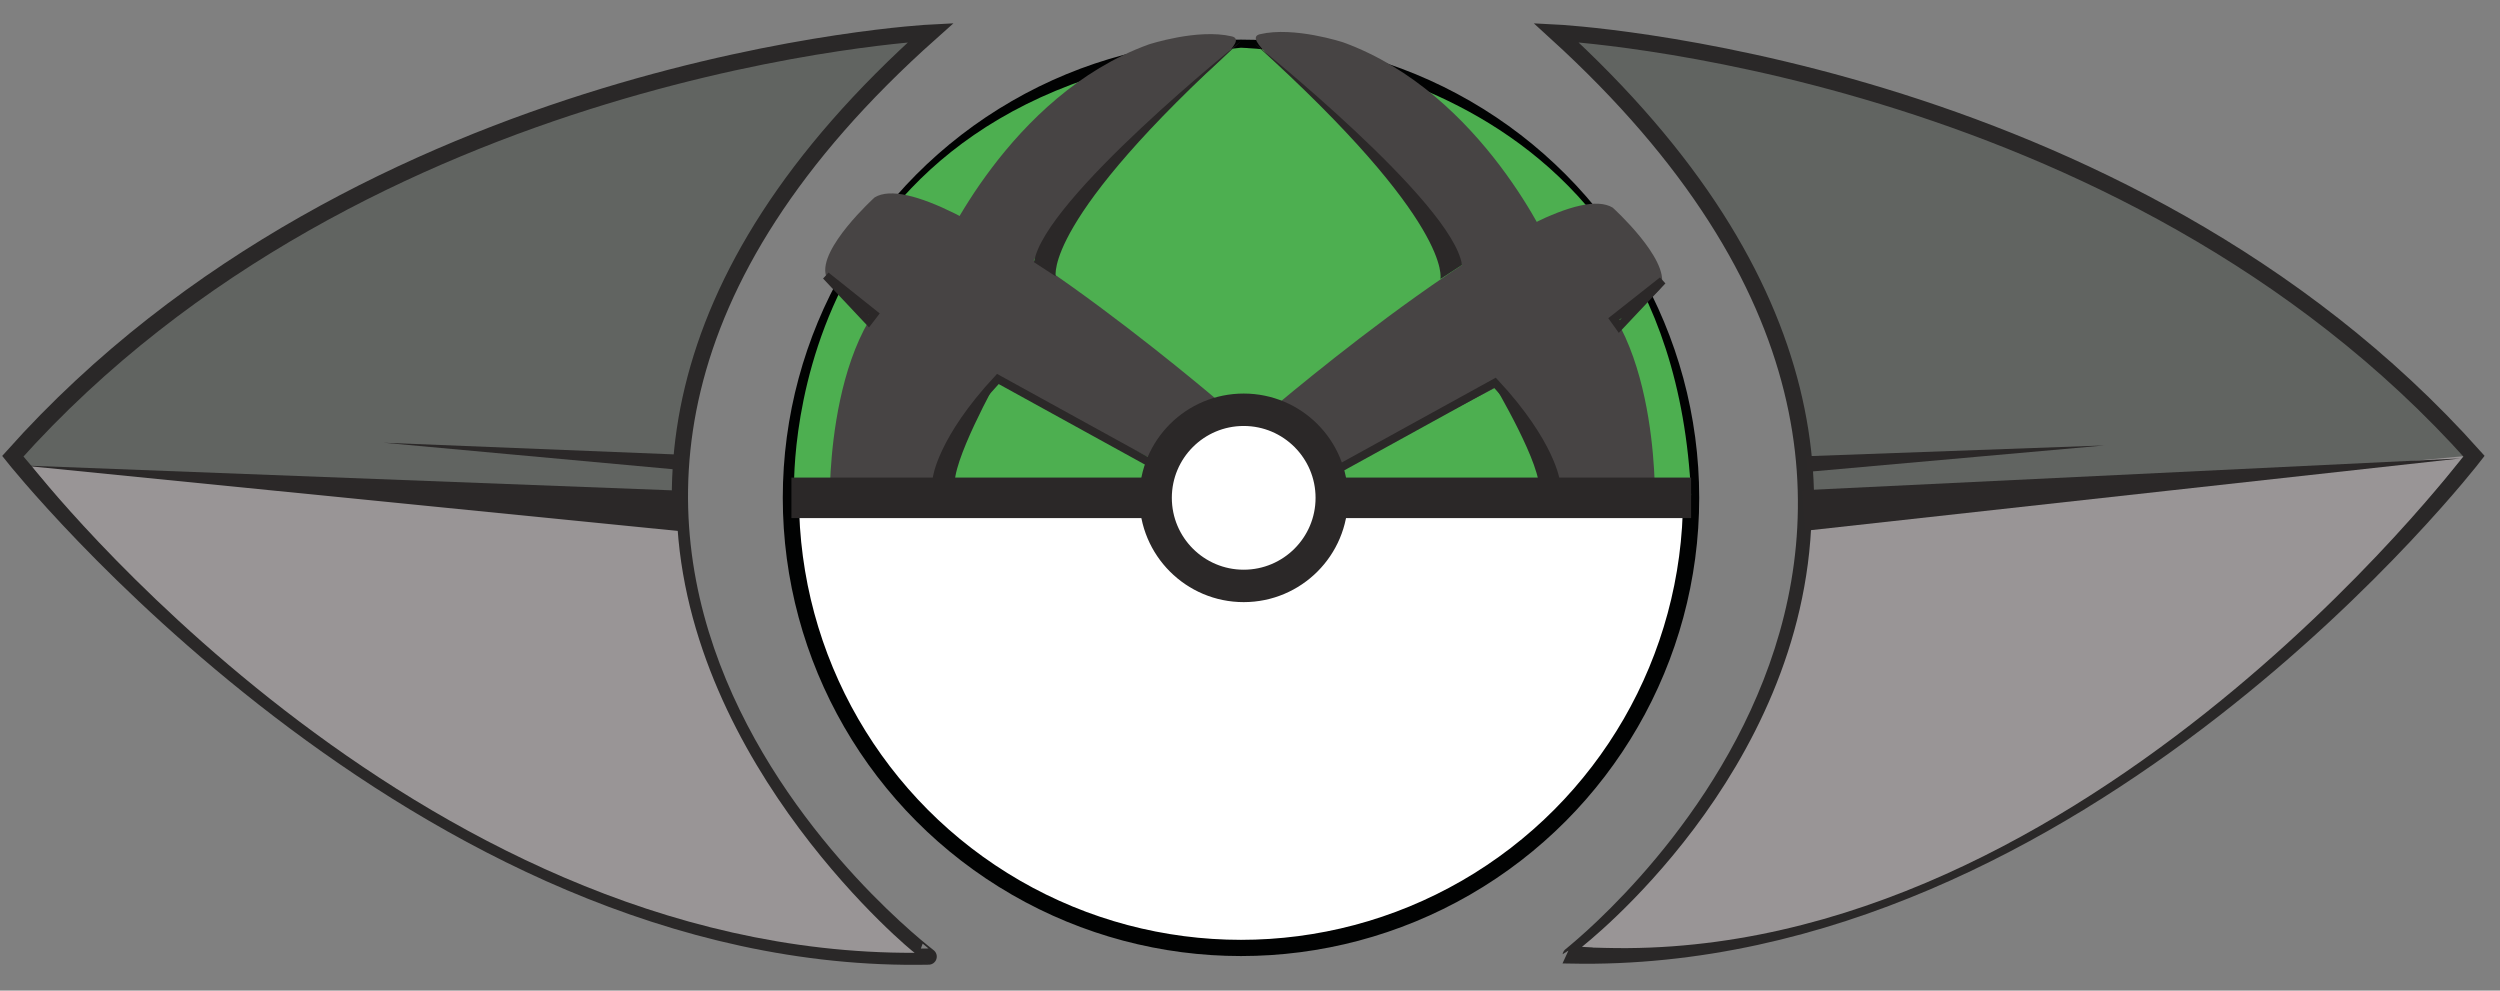 <svg xmlns="http://www.w3.org/2000/svg" xmlns:xlink="http://www.w3.org/1999/xlink" version="1.1" style="" xml:space="preserve" width="462.667" height="183.333"><rect width="100%" height="100%" fill="#808080" stroke="none"/><rect id="backgroundrect" width="100%" height="100%" x="0" y="0" fill="none" stroke="none" style="" class=""/>
<style type="text/css">
	.st0{fill:#FFFFFF;stroke:#010202;stroke-width:3;stroke-miterlimit:10;}
	.st1{fill:#616461;stroke:#2A2828;stroke-width:3;stroke-miterlimit:10;}
	.st2{fill:#999596;}
	.st3{fill:#4DAF50;}
	.st4{fill:#010202;}
	.st5{fill:#2B2828;}
	.st6{fill:#474444;}
	.st7{fill:#FFFFFF;stroke:#2B2828;stroke-width:6;stroke-miterlimit:10;}
	.st8{fill:none;stroke:#2B2828;stroke-width:7.5;stroke-miterlimit:10;}
	.st9{fill:none;stroke:#2B2828;stroke-width:1.5;stroke-miterlimit:10;}
</style>



<g class="currentLayer" style=""><title>Layer 1</title><g id="Ebene_3" class="">
	<circle class="st0" cx="229.667" cy="92.133" r="83.3" id="svg_1"/>
	<path class="st1" d="M287.967,6.033 c0,0 104.6,5.3 169.9,78.4 c0,0 -72.7,94.3 -167.2,92.4 C290.667,176.733 390.467,99.433 287.967,6.033 z" id="svg_2"/>
	<path class="st1" d="M172.267,6.033 c0,0 -104.6,5.3 -169.9,78.4 c0,0 75,94.5 169.5,92.6 C171.967,177.033 67.967,98.933 172.267,6.033 z" id="svg_3"/>
	<path class="st2" d="M125.267,95.533 l-119.4,-9.3 c0,0 70.3,90.5 163.4,90.1 C169.167,176.433 127.167,141.933 125.267,95.533 z" id="svg_4"/>
	<path class="st2" d="M335.267,95.533 l120.6,-11.1 c0,0 -72.8,96.4 -163.1,90.8 C292.667,175.233 333.967,143.533 335.267,95.533 z" id="svg_5"/>
	<path class="st3" d="M312.967,91.633 h-166 c0,0 -3.8,-75.2 82.7,-82.8 C229.767,8.933 309.167,9.933 312.967,91.633 z" id="svg_6"/>
	<g id="svg_7">
		<line class="st4" x1="125.667" y1="85.533" x2="70.967" y2="81.933" id="svg_8"/>
		<polygon class="st5" points="125.567,86.933 70.967,81.933 125.767,84.133 " id="svg_9"/>
	</g>
	<g id="svg_10">
		<line class="st4" x1="126.467" y1="94.533" x2="3.967" y2="86.133" id="svg_11"/>
		<polygon class="st5" points="126.167,98.333 3.967,86.133 126.667,90.833 " id="svg_12"/>
	</g>
	<g id="svg_13">
		<line class="st4" x1="333.767" y1="94.433" x2="455.367" y2="84.833" id="svg_14"/>
		<polygon class="st5" points="333.467,90.733 455.367,84.833 334.067,98.233 " id="svg_15"/>
	</g>
	<g id="svg_16">
		<line class="st4" x1="334.367" y1="85.933" x2="389.467" y2="82.433" id="svg_17"/>
		<polygon class="st5" points="334.267,84.433 389.467,82.433 334.467,87.333 " id="svg_18"/>
	</g>
	<path class="st6" d="M234.467,76.433 c0,0 52.5,-45 64,-38 c0,0 10.5,9.5 9,14.5 s-61.5,34.5 -61.5,34.5 " id="svg_19"/>
	<path class="st6" d="M214.367,85.533 c0,0 -60,-29.5 -61.5,-34.5 s9,-14.5 9,-14.5 c11.5,-7 64,38 64,38 " id="svg_20"/>
	<path class="st6" d="M306.267,92.633 c0,0 0.9,-36.2 -18,-43.5 c-21.4,-8.3 -16.5,17.6 -16.5,17.6 s15,13.5 15.4,24.8 L306.267,92.633 z" id="svg_21"/>
	<path class="st6" d="M153.567,93.033 c0,0 -0.9,-36.2 18,-43.5 c21.4,-8.3 16.5,17.6 16.5,17.6 s-15,13.5 -15.4,24.8 L153.567,93.033 z" id="svg_22"/>
	<path class="st6" d="M274.467,56.633 c-13.1,-30 -47.6,-48.8 -41.3,-50.3 s15.4,1.5 15.4,1.5 c25.9,9.4 38.6,38.6 38.6,38.6 L274.467,56.633 z" id="svg_23"/>
	<path class="st6" d="M186.667,57.033 c13.1,-30 47.6,-48.8 41.3,-50.3 s-15.4,1.5 -15.4,1.5 c-25.9,9.4 -38.6,38.6 -38.6,38.6 L186.667,57.033 z" id="svg_24"/>
	<circle class="st7" cx="230.167" cy="92.133" r="16.3" id="svg_25"/>
	<line class="st8" x1="146.467" y1="92.133" x2="213.967" y2="92.133" id="svg_26"/>
	<line class="st8" x1="246.467" y1="92.133" x2="312.967" y2="92.133" id="svg_27"/>
	<path class="st5" d="M232.167,8.033 c0,0 36.7,29.4 38.4,41 l-4,2.6 C266.567,51.633 269.167,41.433 232.167,8.033 z" id="svg_28"/>
	<polygon class="st9" points="152.867,51.033 161.767,58.133 160.767,59.433 " id="svg_29"/>
	<polygon class="st9" points="307.667,51.933 298.667,59.033 299.667,60.433 " id="svg_30"/>
	<path class="st9" d="M173.367,88.533 c0,0 0.8,-7.1 11.3,-18.4 l29.6,16.3 " id="svg_31"/>
	<path class="st9" d="M287.967,89.233 c0,0 -0.8,-7.1 -11.3,-18.4 l-29.6,16.3 " id="svg_32"/>
	<path class="st5" d="M184.667,70.133 c0,0 -8.9,15.9 -7.9,20 l-3.9,-0.4 C172.767,89.733 173.967,81.233 184.667,70.133 z" id="svg_33"/>
	<path class="st5" d="M276.367,70.933 c0,0 9.4,15.8 8.4,20 l3.4,-0.3 C288.167,90.533 287.067,82.033 276.367,70.933 z" id="svg_34"/>
	<path class="st5" d="M229.767,7.533 c0,0 -36.7,29.4 -38.4,41 l4,2.6 C195.467,51.133 192.767,40.933 229.767,7.533 z" id="svg_35"/>
</g><g id="Ebene_1">
</g><g id="Ebene_2">
</g></g></svg>